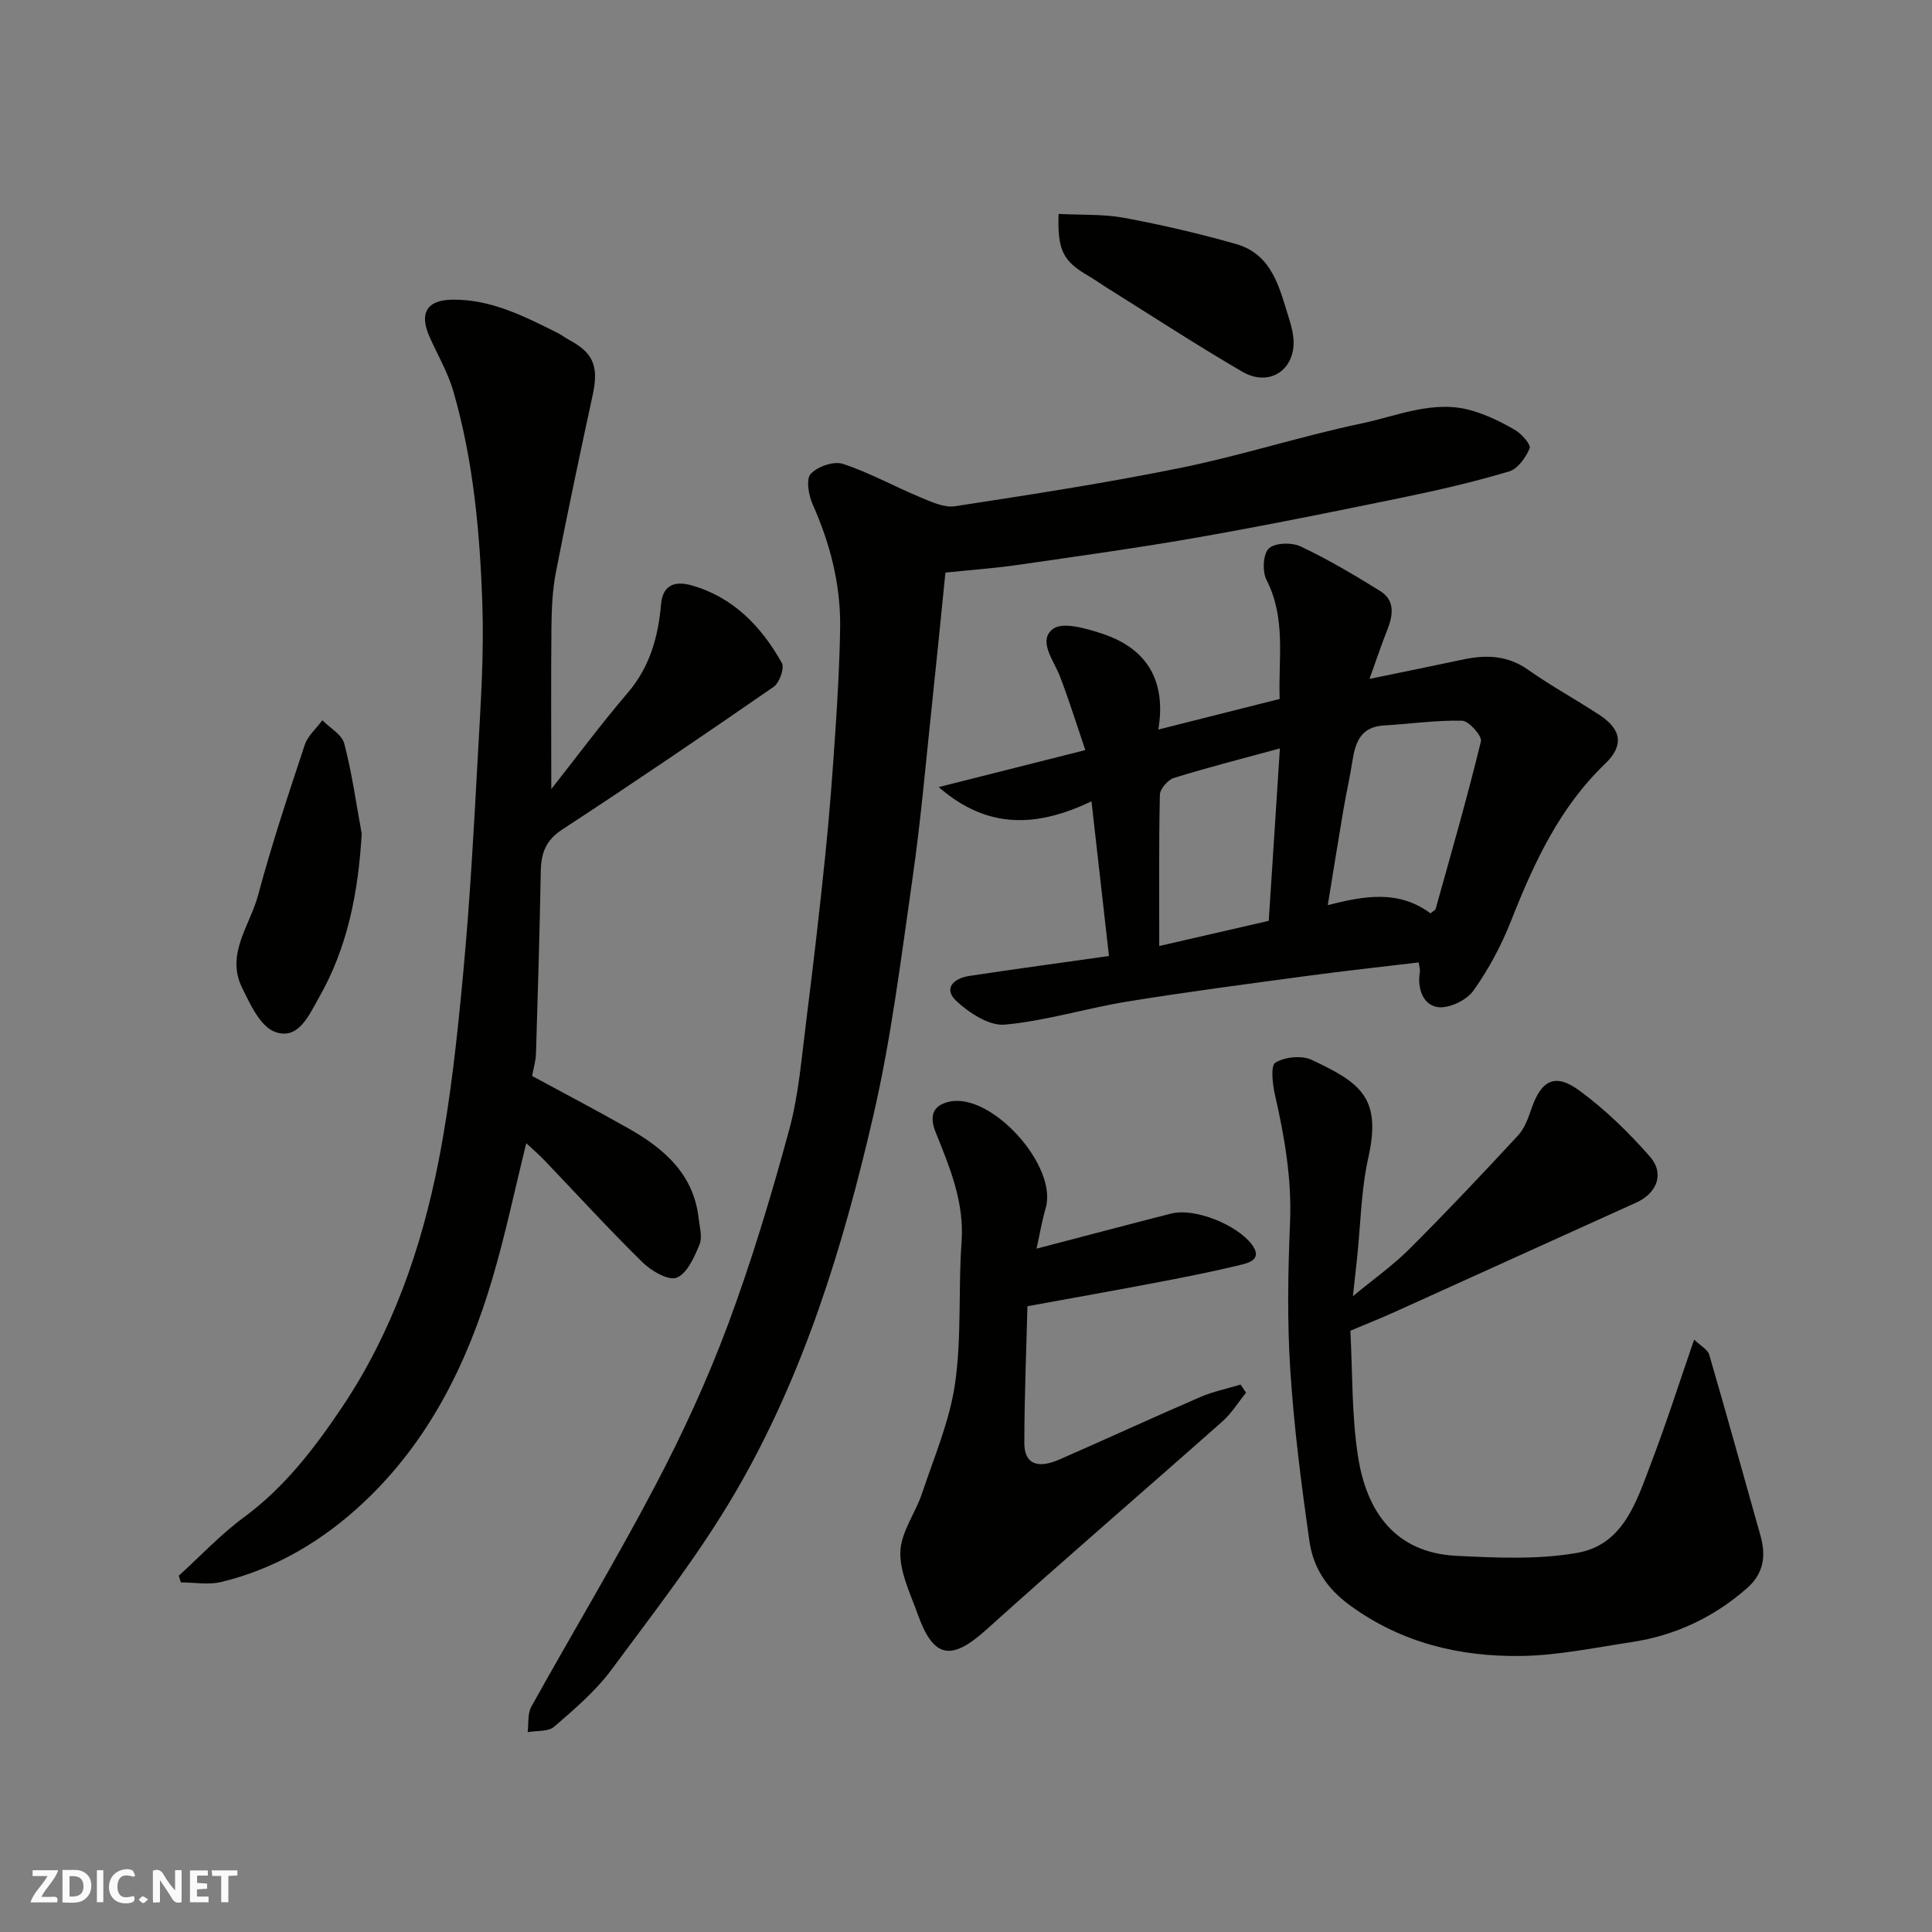 <svg enable-background="new 0 0 400 400" viewBox="0 0 400 400" xmlns="http://www.w3.org/2000/svg"><rect x="0" y="0" width="400" height="400" fill="#808080" stroke="none"/><g fill="#fafafb"><path d="m37.59 393.81c-.92.31-1.52.05-2-.78-.7-1.2-1.52-2.34-2.47-3.78v4.59c-.55.03-.95.05-1.41.07-.03-.37-.06-.64-.06-.91 0-1.91 0-3.81 0-5.7 1.13-.41 1.77-.03 2.29.91.62 1.11 1.38 2.14 2.31 3.19v-4.2h1.35v6.61z"/><path d="m12.94 393.88v-6.75c1.9.19 3.93-.54 5.37 1.29.8 1.01.78 2.88.03 3.97-1.37 1.97-3.4 1.51-5.4 1.49m1.45-1.22c2.04.12 2.92-.58 2.89-2.21-.03-1.51-.98-2.19-2.89-2z"/><path d="m11.81 393.87h-5.49c.68-2.18 2.47-3.48 3.51-5.45h-3.08v-1.21h5.29c-.71 2.13-2.44 3.48-3.47 5.51.86 0 1.63.04 2.39-.01.79-.05 1.14.21.85 1.16"/><path d="m39.33 393.86v-6.61h3.7v1.07h-2.22v1.52c.68.04 1.34.09 2.07.13v1.07c-.72.05-1.38.09-2.1.14v1.48h2.4v1.19h-3.85z"/><path d="m27.71 388.56c-1.15-.3-2.46-.61-3.1.64-.37.73-.41 1.93-.06 2.67.63 1.35 1.99.93 3.17.68.35.94-.01 1.32-.93 1.46-1.62.25-3.05-.27-3.76-1.48-.73-1.24-.6-3.03.31-4.17.88-1.11 2.71-1.7 4-1.16.32.13.44.74.65 1.12-.1.08-.19.16-.28.24"/><path d="m49.15 387.24v1.07c-.59.02-1.17.05-1.87.08v5.44h-1.48v-5.44h-1.85c-.05-.4-.08-.73-.13-1.15z"/><path d="m20.06 387.21h1.33v6.62h-1.33z"/><path d="m30.68 393.25c-.49.38-.8.79-1.05.76-.32-.05-.6-.45-.9-.7.26-.24.51-.64.8-.67.29-.04.62.3 1.15.61"/></g><path d="m195.74 118.55c-.9 8.89-1.79 17.99-2.76 27.09-1.29 12.07-2.32 24.18-4.05 36.19-2.36 16.48-4.4 33.08-8.14 49.26-6.24 27.03-14.41 53.63-28.46 77.75-7.53 12.93-16.85 24.85-25.78 36.91-3.28 4.42-7.62 8.12-11.82 11.75-1.23 1.06-3.62.79-5.48 1.12.22-1.77-.05-3.81.75-5.26 8.48-15.26 17.49-30.23 25.61-45.67 5.68-10.79 10.82-21.95 15.08-33.36 4.93-13.23 9.01-26.81 12.71-40.44 2-7.37 2.58-15.14 3.55-22.76 1.44-11.38 2.76-22.78 3.93-34.2.87-8.52 1.51-17.06 2.08-25.6.47-7.09.87-14.2.98-21.3.14-8.96-2.05-17.45-5.7-25.64-.84-1.88-1.39-5.19-.39-6.28 1.42-1.53 4.77-2.69 6.66-2.07 5.49 1.8 10.63 4.67 15.99 6.9 2.29.95 4.95 2.22 7.21 1.87 15.64-2.4 31.3-4.8 46.8-7.96 12.58-2.56 24.86-6.55 37.43-9.19 7.52-1.58 15.02-5 22.97-2.6 3.06.92 6.03 2.36 8.79 3.98 1.36.8 3.31 3.03 3 3.78-.8 1.9-2.45 4.25-4.24 4.78-7.16 2.14-14.47 3.84-21.8 5.35-14.05 2.89-28.11 5.75-42.24 8.24-12.55 2.21-25.18 3.95-37.78 5.78-4.54.66-9.15.98-14.9 1.58z" fill="#010100"/><path d="m114.14 163.37c5.13-6.5 10.26-13.42 15.84-19.95 4.58-5.36 6.31-11.62 6.88-18.3.38-4.46 3.4-4.74 6.28-3.94 8.63 2.42 14.48 8.5 18.73 16.07.59 1.06-.48 4.11-1.68 4.94-14.49 10.03-29.07 19.93-43.81 29.57-3.41 2.23-4.35 4.9-4.42 8.62-.22 12.6-.61 25.2-.99 37.79-.04 1.42-.48 2.84-.8 4.6 6.62 3.59 13.39 7.14 20.04 10.91 7.35 4.17 13.43 9.46 14.44 18.6.2 1.8.81 3.87.18 5.38-1.08 2.59-2.53 5.96-4.71 6.86-1.68.69-5.24-1.36-7.05-3.13-6.98-6.85-13.58-14.08-20.34-21.15-1.12-1.17-2.36-2.23-3.77-3.55-2.39 9.64-4.33 18.95-7.02 28.05-5.17 17.48-13.11 33.57-26.57 46.24-8.39 7.9-18.2 13.81-29.56 16.55-2.64.64-5.57.09-8.37.09-.14-.46-.28-.93-.42-1.39 4.49-4.08 8.68-8.56 13.54-12.14 8.4-6.19 14.57-14.28 20.25-22.73 10.4-15.5 16.46-32.92 20.01-51.06 2.51-12.82 3.87-25.9 5.09-38.92 1.41-15.09 2.22-30.25 3.05-45.39.56-10.25 1.26-20.55.91-30.79-.5-14.89-1.84-29.78-6.01-44.19-1.12-3.88-3.24-7.48-4.9-11.21-2.21-4.95-.65-7.71 4.78-7.76 7.91-.07 14.8 3.43 21.66 6.87.87.44 1.66 1.04 2.52 1.51 4.57 2.49 6.16 5.05 4.82 11.22-2.65 12.25-5.25 24.5-7.64 36.8-.72 3.69-.89 7.53-.93 11.3-.11 11.19-.03 22.36-.03 33.63z" fill="#010100"/><path d="m229.6 197.93c-1.23-10.86-2.4-21.21-3.62-32.02-11.1 5.27-21.34 6-31.63-2.95 10.28-2.59 19.68-4.96 30.35-7.66-1.73-5.1-3.33-10.26-5.26-15.29-1.27-3.31-4.62-7.34-1.46-9.78 2.03-1.57 7.03-.1 10.37 1.02 9.21 3.08 13.14 9.81 11.47 19.8 8.65-2.18 16.68-4.21 25.12-6.34-.31-8.25 1.38-16.64-2.73-24.66-.89-1.75-.72-5.37.49-6.5 1.27-1.2 4.76-1.28 6.6-.41 5.68 2.69 11.13 5.91 16.47 9.24 3.03 1.89 2.69 4.91 1.49 7.93-1.25 3.16-2.33 6.38-3.72 10.25 6.85-1.42 13.08-2.67 19.29-4 4.81-1.03 9.28-.92 13.58 2.13 4.77 3.38 9.96 6.17 14.84 9.4 4.54 3.01 4.93 6.34 1.09 10.02-9.46 9.07-14.75 20.53-19.46 32.47-2.02 5.12-4.67 10.12-7.87 14.58-1.42 1.98-5.11 3.71-7.41 3.34-2.98-.49-4.19-3.84-3.64-7.21.1-.61-.14-1.27-.24-2.03-7.77.93-15.36 1.75-22.92 2.77-12.47 1.68-24.96 3.31-37.38 5.33-8.51 1.38-16.86 4-25.4 4.78-3.22.29-7.36-2.42-10.02-4.9-2.8-2.61-.49-4.71 2.67-5.18 9.51-1.44 19.05-2.73 28.93-4.13zm66.57-8.83c.59-.5 1-.67 1.07-.94 3.22-11.53 6.54-23.04 9.37-34.67.27-1.11-2.48-4.23-3.88-4.27-5.39-.14-10.8.67-16.21.98-4.79.27-5.93 3.51-6.53 7.43-.52 3.37-1.29 6.7-1.86 10.07-1.07 6.33-2.08 12.67-3.23 19.71 7.76-2.01 14.74-3.15 21.27 1.69zm-31.18-34.15c-7.61 2.08-14.83 3.91-21.93 6.11-1.26.39-2.89 2.27-2.92 3.49-.23 10.3-.13 20.61-.13 31.31 8.6-1.98 15.68-3.6 22.67-5.21.77-11.91 1.52-23.52 2.31-35.7z" fill="#010100"/><path d="m280.11 268.36c4.24-3.51 8.25-6.34 11.68-9.76 7.68-7.66 15.13-15.55 22.5-23.51 1.36-1.47 2.12-3.62 2.79-5.57 2.04-5.89 4.87-7.43 9.91-3.73 5.35 3.92 10.22 8.67 14.6 13.66 3.12 3.56 1.43 7.61-2.84 9.54-16.65 7.51-33.26 15.08-49.9 22.6-2.83 1.28-5.71 2.42-9.27 3.92.46 8.58.25 17.41 1.58 26 1.75 11.4 7.64 19.98 20.41 20.61 8.32.41 16.87.81 24.99-.62 9.68-1.7 12.33-10.86 15.36-18.78 3.07-8.03 5.68-16.23 8.83-25.37 1.31 1.27 2.81 2.03 3.13 3.14 3.64 12.47 7.08 24.99 10.62 37.49 1.17 4.15.64 7.79-2.74 10.78-6.91 6.1-14.93 9.86-24.01 11.23-7.6 1.14-15.23 2.76-22.86 2.86-12.74.17-24.75-2.71-35.43-10.5-4.81-3.51-7.58-7.85-8.35-13.23-1.69-11.83-3.22-23.71-3.98-35.62-.65-10.12-.46-20.33-.04-30.47.37-9.01-1.14-17.66-3.12-26.34-.51-2.22-.94-6.08.09-6.69 1.97-1.18 5.46-1.54 7.53-.56 10.21 4.79 14.46 7.89 11.7 20.27-1.49 6.68-1.58 13.68-2.3 20.53-.25 2.39-.51 4.8-.88 8.12z" fill="#010100"/><path d="m214.61 258.52c9.7-2.53 18.76-4.94 27.85-7.26 4.88-1.24 13.55 2.28 16.67 6.33 2.12 2.76.03 3.71-1.78 4.16-5.68 1.41-11.44 2.55-17.19 3.65-8.82 1.69-17.66 3.25-27.44 5.04-.23 9.25-.64 18.8-.64 28.35 0 4.25 2.67 5.4 7.29 3.37 9.71-4.25 19.34-8.68 29.07-12.89 2.68-1.16 5.6-1.76 8.41-2.61.38.56.76 1.12 1.13 1.68-1.61 1.99-2.98 4.26-4.88 5.94-16.27 14.42-32.77 28.6-48.92 43.15-7.2 6.48-10.89 5.97-14.16-3.18-1.52-4.26-3.75-8.7-3.61-12.99.14-4.1 3.15-8.03 4.52-12.16 2.5-7.51 5.71-14.96 6.81-22.7 1.38-9.62.64-19.52 1.34-29.25.6-8.23-2.42-15.43-5.35-22.69-1.39-3.44-.58-5.62 2.82-6.37 8.77-1.93 22.46 13.32 19.96 21.98-.84 2.94-1.35 5.98-1.9 8.45z" fill="#010100"/><path d="m74.89 172.62c-.71 12.11-2.91 23.54-8.88 33.97-2.02 3.53-4.23 8.89-9.13 7.03-3-1.14-5.09-5.71-6.77-9.14-3.41-6.96 1.65-12.88 3.32-19.12 2.8-10.48 6.24-20.8 9.65-31.1.63-1.91 2.41-3.43 3.66-5.14 1.57 1.6 4.05 2.96 4.54 4.84 1.6 6.11 2.46 12.42 3.61 18.66z" fill="#010100"/><path d="m219.17 44.29c4.71.25 9.23.01 13.56.81 7.8 1.45 15.57 3.25 23.2 5.43 7.6 2.18 9 9.27 11.01 15.62.62 1.97 1.11 4.22.79 6.2-.83 5.11-5.67 7.43-10.52 4.61-9.57-5.57-18.85-11.64-28.24-17.51-1.25-.78-2.44-1.65-3.71-2.38-5.12-3-6.35-5.19-6.09-12.78z" fill="#010100"/></svg>